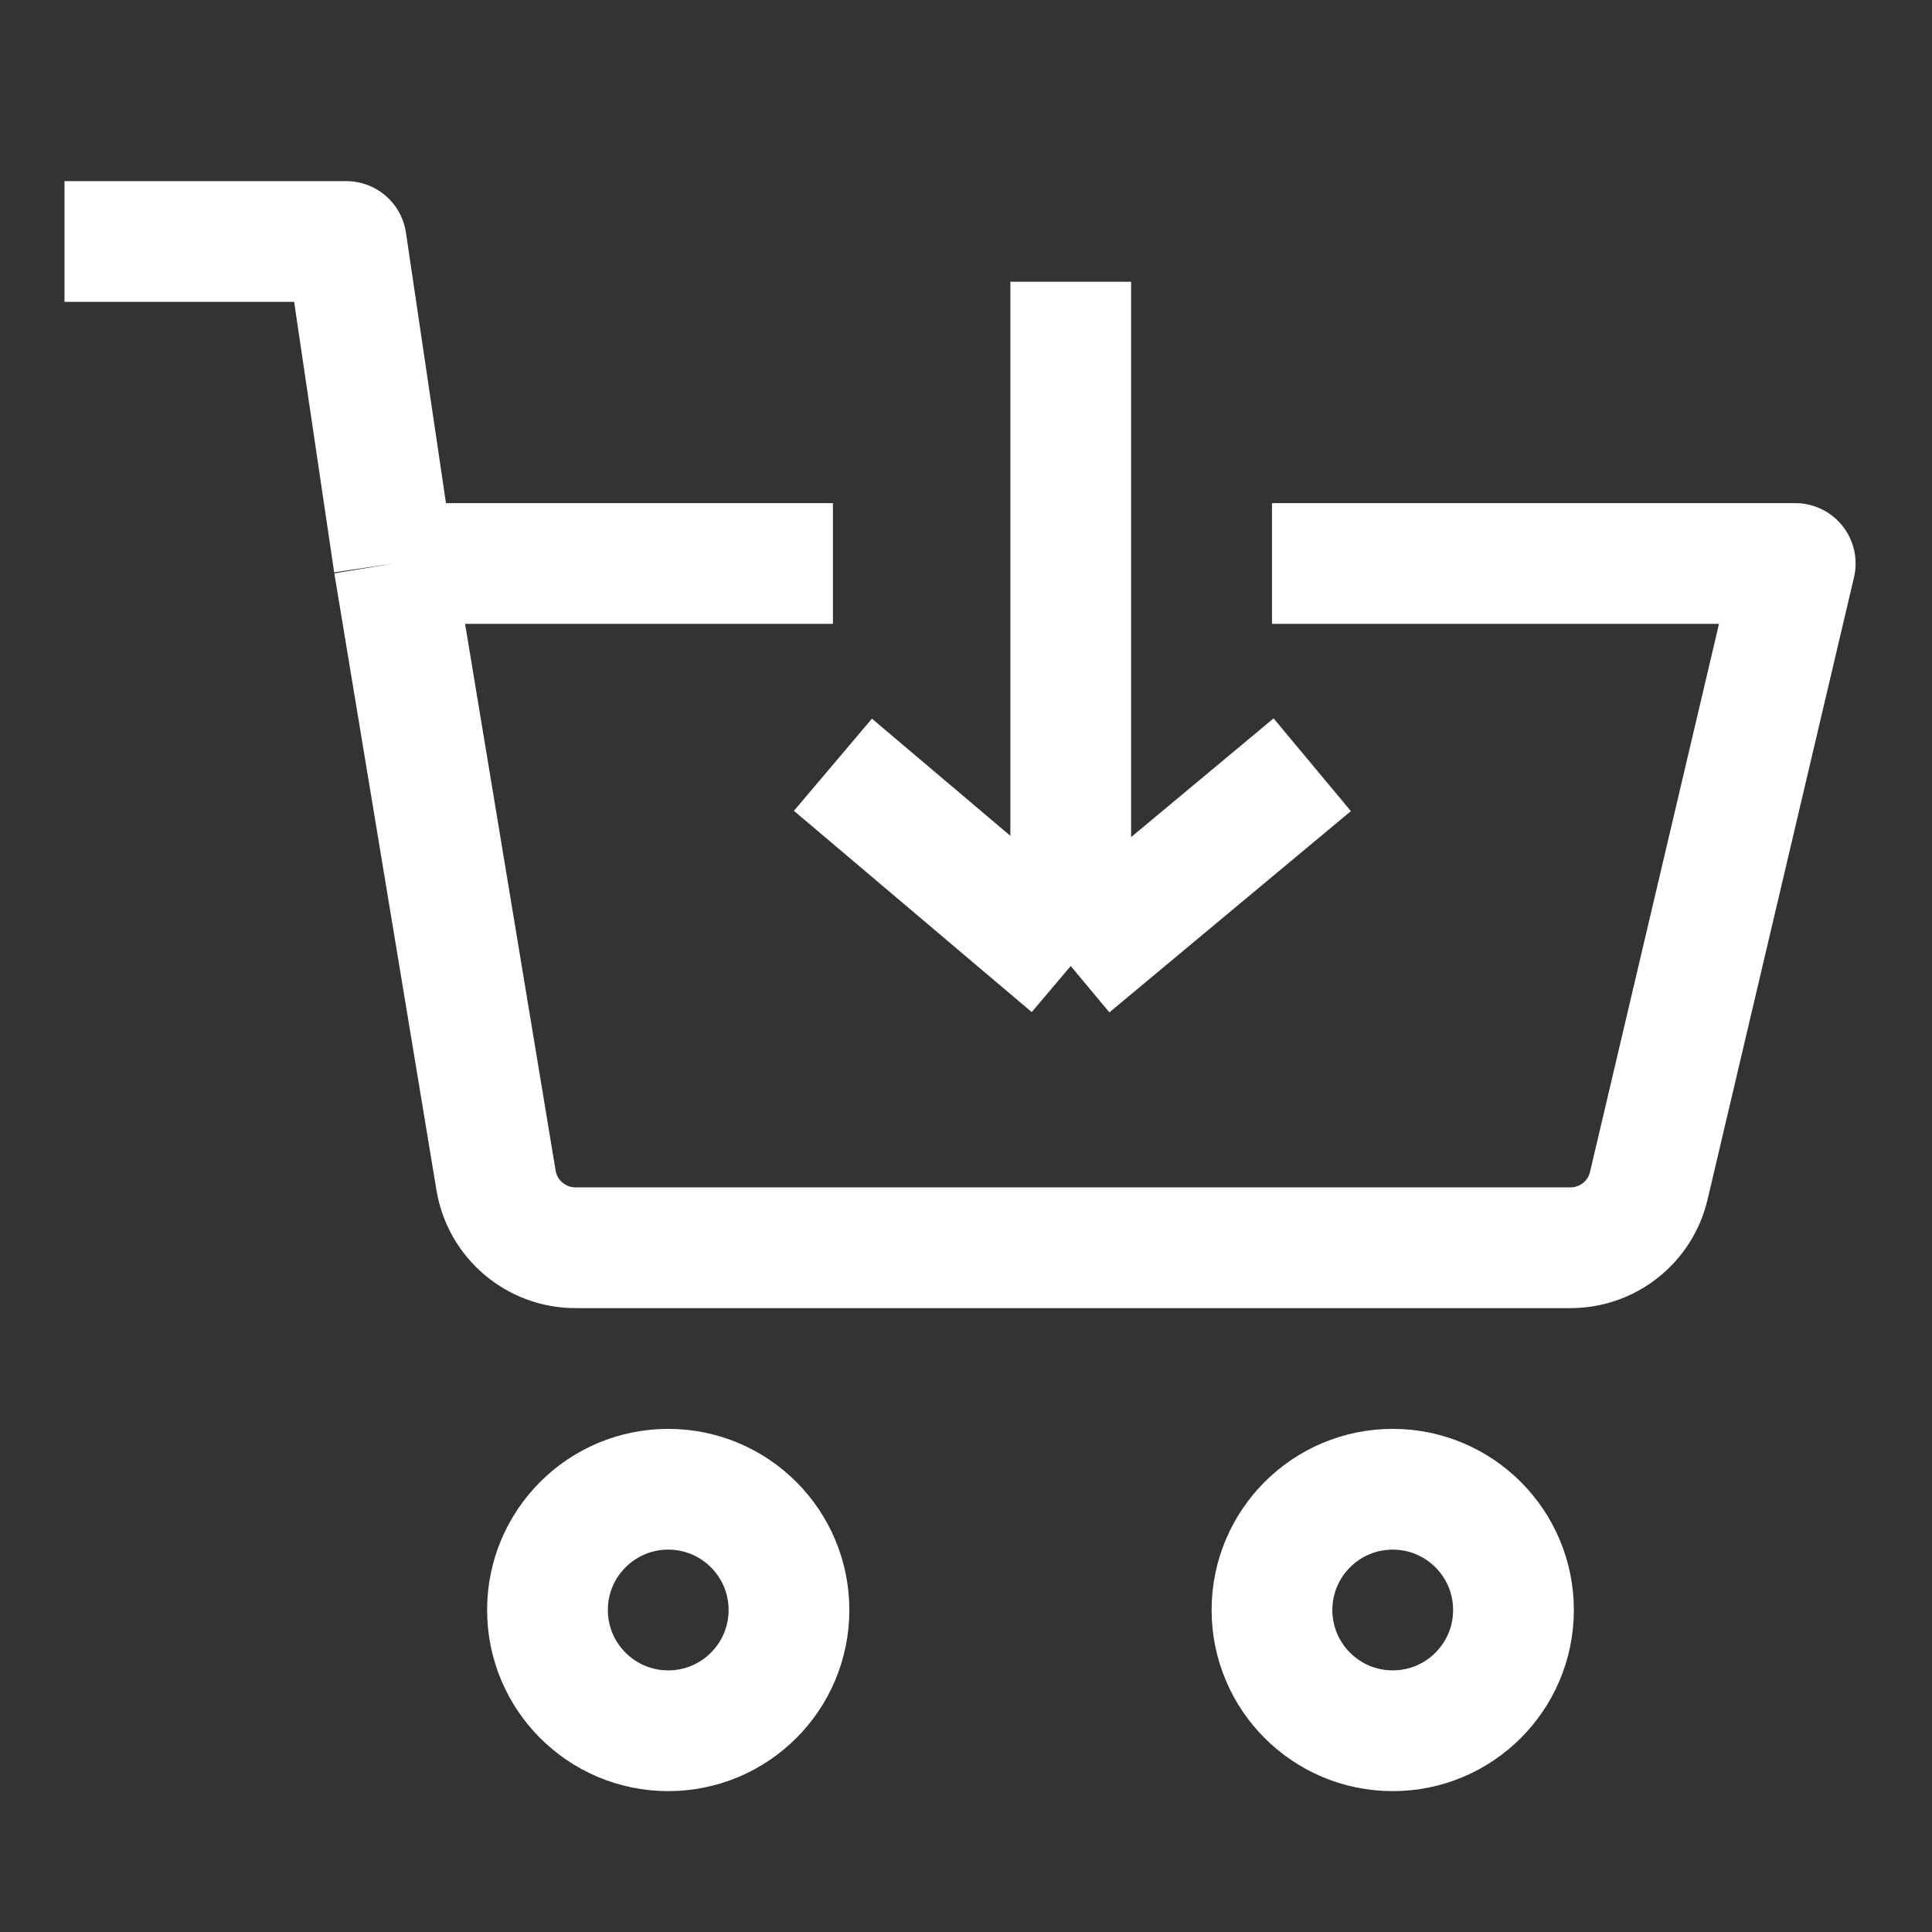 <svg width="24" height="24" viewBox="0 0 24 24" fill="none" xmlns="http://www.w3.org/2000/svg">
<rect x="0" y="0" width="24" height="24" fill="#333333" stroke="none"/>
<path d="M0.801 3H4.301L4.893 7M15.801 7H22.301L20.482 14.729C20.376 15.181 19.973 15.5 19.509 15.5H7.149C6.66 15.5 6.242 15.146 6.162 14.663L4.893 7M4.893 7H10.347M13.301 3.5V12M13.301 12L10.347 9.5M13.301 12L16.301 9.5" stroke="white" stroke-width="1.5" stroke-linejoin="round"/>
<circle cx="8.301" cy="20" r="1.5" stroke="white" stroke-width="1.5" stroke-linejoin="round"/>
<circle cx="17.301" cy="20" r="1.5" stroke="white" stroke-width="1.5" stroke-linejoin="round"/>
</svg>
